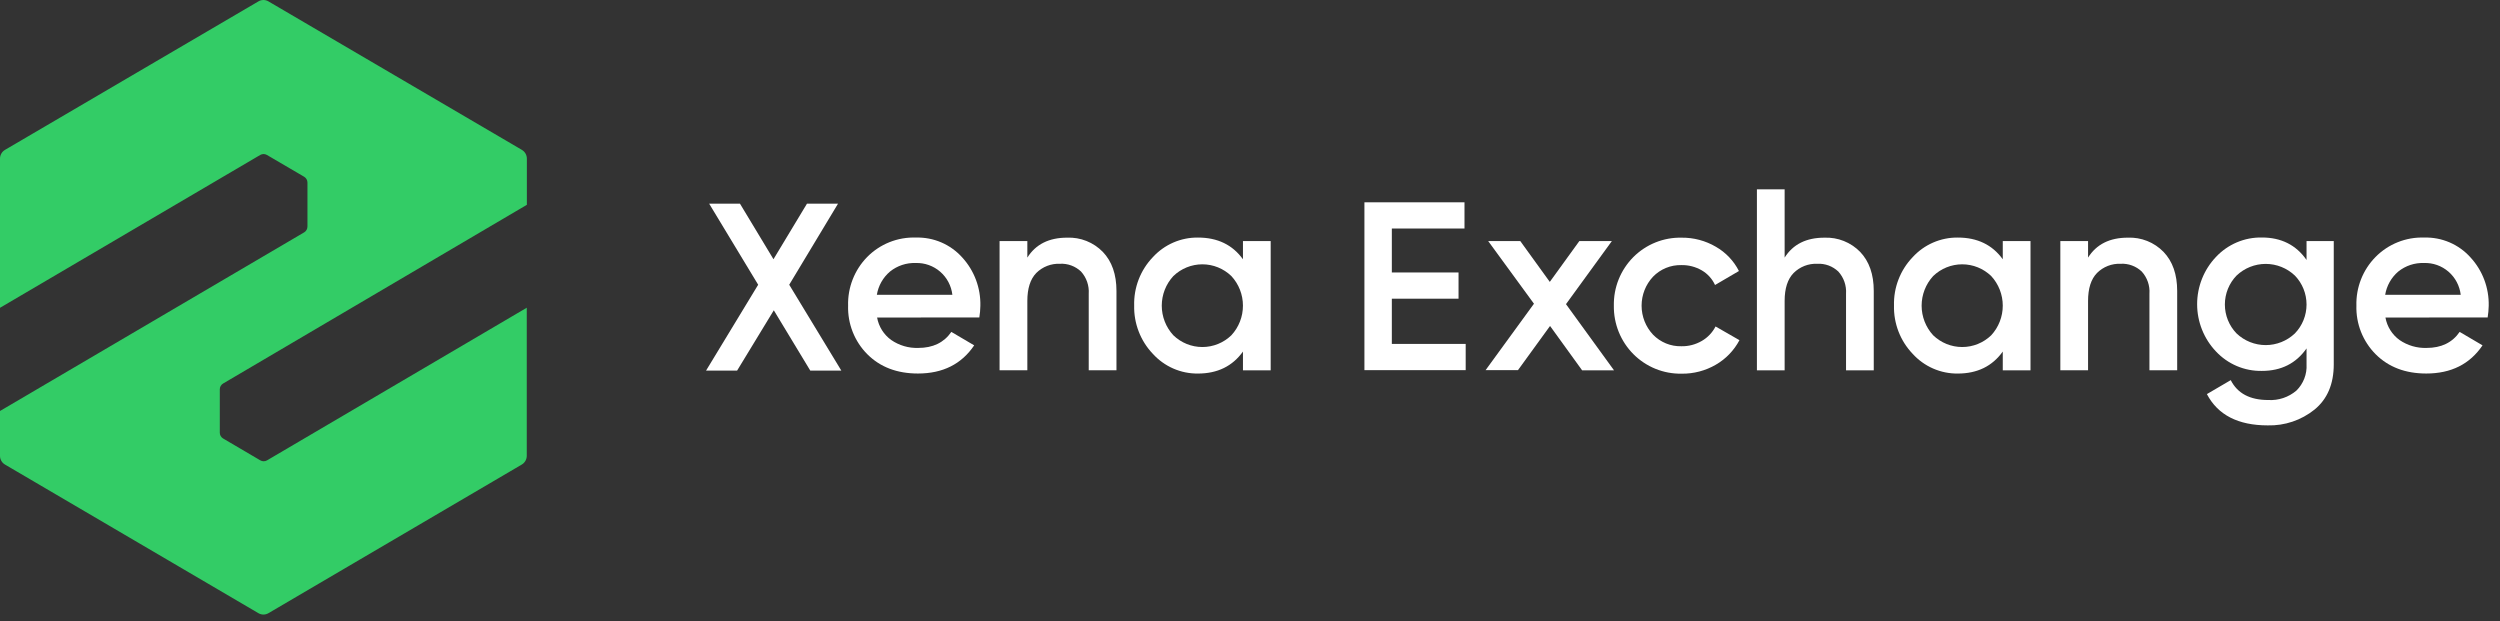 <svg width="157" height="39" viewBox="0 0 157 39" fill="none" xmlns="http://www.w3.org/2000/svg">
<rect x="0" y="0" width="157" height="39" fill="#333333" stroke="none"/>
<path d="M52.836 23.274H50.886L48.595 19.486L46.29 23.274H44.34L47.613 17.881L44.535 12.79H46.47L48.574 16.279L50.678 12.79H52.628L49.563 17.881L52.836 23.274Z" fill="white"/>
<path d="M55.082 19.942C55.184 20.511 55.503 21.018 55.971 21.354C56.468 21.695 57.061 21.869 57.663 21.85C58.589 21.85 59.282 21.515 59.744 20.843L61.179 21.688C60.384 22.867 59.207 23.457 57.647 23.457C56.336 23.457 55.277 23.054 54.47 22.248C54.071 21.849 53.758 21.371 53.55 20.845C53.342 20.319 53.244 19.755 53.261 19.189C53.246 18.627 53.344 18.068 53.549 17.545C53.754 17.022 54.061 16.546 54.453 16.145C54.852 15.738 55.331 15.42 55.858 15.209C56.386 14.998 56.951 14.899 57.518 14.919C58.065 14.903 58.609 15.006 59.112 15.222C59.615 15.438 60.065 15.762 60.431 16.171C61.186 16.996 61.593 18.084 61.567 19.206C61.563 19.45 61.541 19.694 61.502 19.935L55.082 19.942ZM55.066 18.514H59.809C59.744 17.951 59.471 17.434 59.045 17.064C58.618 16.694 58.069 16.499 57.507 16.517C56.922 16.496 56.35 16.686 55.893 17.053C55.453 17.425 55.16 17.943 55.066 18.514Z" fill="white"/>
<path d="M67.016 14.925C67.431 14.908 67.845 14.979 68.231 15.133C68.617 15.287 68.967 15.521 69.258 15.819C69.828 16.415 70.114 17.233 70.114 18.271V23.254H68.372V18.45C68.389 18.196 68.355 17.941 68.272 17.701C68.189 17.461 68.058 17.24 67.888 17.052C67.712 16.885 67.504 16.756 67.276 16.672C67.049 16.588 66.807 16.552 66.565 16.565C66.291 16.554 66.018 16.599 65.763 16.698C65.508 16.797 65.275 16.948 65.08 17.142C64.704 17.527 64.517 18.116 64.517 18.904V23.254H62.773V15.137H64.517V16.177C65.044 15.341 65.877 14.924 67.016 14.925Z" fill="white"/>
<path d="M78.058 15.137H79.799V23.255H78.058V22.078C77.4 22.997 76.458 23.458 75.233 23.459C74.7 23.465 74.171 23.358 73.682 23.144C73.193 22.93 72.754 22.614 72.395 22.217C72.012 21.815 71.711 21.34 71.511 20.82C71.31 20.301 71.213 19.746 71.226 19.189C71.211 18.63 71.307 18.074 71.507 17.553C71.708 17.032 72.01 16.556 72.395 16.154C72.755 15.759 73.194 15.445 73.683 15.232C74.172 15.019 74.701 14.912 75.233 14.919C76.462 14.919 77.403 15.374 78.058 16.283V15.137ZM73.686 21.055C74.176 21.529 74.829 21.793 75.508 21.793C76.188 21.793 76.841 21.529 77.33 21.055C77.798 20.55 78.057 19.886 78.057 19.196C78.057 18.506 77.798 17.842 77.33 17.337C76.841 16.864 76.188 16.599 75.508 16.599C74.829 16.599 74.176 16.864 73.686 17.337C73.219 17.842 72.959 18.506 72.959 19.196C72.959 19.886 73.219 20.55 73.686 21.055Z" fill="white"/>
<path d="M101.359 23.255H99.356L97.343 20.47L95.328 23.246H93.294L96.333 19.074L93.457 15.138H95.473L97.327 17.703L99.183 15.138H101.226L98.344 19.1L101.359 23.255Z" fill="white"/>
<path d="M105.607 23.467C105.046 23.477 104.489 23.374 103.969 23.164C103.448 22.953 102.975 22.639 102.578 22.241C102.181 21.842 101.867 21.367 101.656 20.844C101.445 20.321 101.341 19.761 101.35 19.196C101.339 18.631 101.441 18.07 101.651 17.546C101.862 17.021 102.175 16.546 102.573 16.146C102.97 15.748 103.444 15.434 103.966 15.224C104.487 15.014 105.046 14.913 105.607 14.926C106.36 14.918 107.102 15.114 107.753 15.495C108.375 15.85 108.88 16.38 109.205 17.02L107.704 17.898C107.528 17.513 107.238 17.193 106.874 16.98C106.484 16.754 106.041 16.639 105.591 16.648C105.26 16.64 104.931 16.7 104.624 16.826C104.318 16.951 104.04 17.139 103.809 17.378C103.348 17.87 103.092 18.52 103.092 19.196C103.092 19.872 103.348 20.523 103.809 21.015C104.04 21.253 104.318 21.441 104.624 21.567C104.931 21.692 105.26 21.753 105.591 21.744C106.041 21.753 106.485 21.637 106.874 21.41C107.243 21.197 107.542 20.882 107.737 20.502L109.238 21.363C108.897 22.007 108.382 22.542 107.753 22.904C107.101 23.283 106.36 23.477 105.607 23.467Z" fill="white"/>
<path d="M114.577 14.926C114.992 14.909 115.406 14.98 115.792 15.134C116.178 15.288 116.528 15.522 116.819 15.82C117.388 16.416 117.672 17.233 117.672 18.271V23.255H115.931V18.45C115.948 18.196 115.914 17.942 115.831 17.701C115.748 17.461 115.617 17.241 115.447 17.053C115.27 16.886 115.062 16.756 114.835 16.672C114.607 16.589 114.365 16.552 114.123 16.566C113.85 16.554 113.578 16.599 113.323 16.698C113.068 16.798 112.836 16.949 112.641 17.142C112.262 17.528 112.075 18.114 112.075 18.904V23.255H110.334V11.891H112.075V16.177C112.602 15.341 113.436 14.924 114.577 14.926Z" fill="white"/>
<path d="M125.774 15.137H127.516V23.255H125.774V22.078C125.116 22.997 124.176 23.458 122.952 23.459C122.419 23.466 121.89 23.358 121.4 23.144C120.91 22.93 120.471 22.614 120.112 22.217C119.728 21.815 119.427 21.34 119.226 20.821C119.026 20.301 118.929 19.747 118.943 19.189C118.928 18.63 119.023 18.074 119.224 17.553C119.425 17.032 119.726 16.556 120.112 16.154C120.472 15.759 120.912 15.444 121.401 15.232C121.891 15.019 122.419 14.912 122.952 14.919C124.177 14.919 125.118 15.374 125.774 16.283V15.137ZM121.402 21.055C121.893 21.529 122.546 21.793 123.226 21.793C123.906 21.793 124.559 21.529 125.049 21.055C125.515 20.549 125.774 19.885 125.774 19.196C125.774 18.507 125.515 17.843 125.049 17.337C124.559 16.863 123.906 16.599 123.226 16.599C122.546 16.599 121.893 16.863 121.402 17.337C120.937 17.843 120.678 18.507 120.678 19.196C120.678 19.885 120.937 20.549 121.402 21.055Z" fill="white"/>
<path d="M133.629 14.925C134.044 14.908 134.458 14.979 134.845 15.133C135.231 15.287 135.581 15.521 135.871 15.819C136.442 16.416 136.727 17.233 136.727 18.271V23.254H134.985V18.45C135.003 18.196 134.969 17.941 134.886 17.701C134.802 17.461 134.672 17.24 134.501 17.052C134.325 16.885 134.117 16.756 133.889 16.672C133.662 16.588 133.42 16.552 133.178 16.565C132.905 16.554 132.632 16.599 132.376 16.698C132.121 16.797 131.889 16.948 131.694 17.142C131.317 17.527 131.13 18.113 131.13 18.904V23.254H129.389V15.137H131.13V16.177C131.657 15.341 132.49 14.924 133.629 14.925Z" fill="white"/>
<path d="M144.851 15.138H146.56V22.881C146.56 24.117 146.157 25.065 145.351 25.723C144.519 26.392 143.479 26.742 142.415 26.714C140.554 26.714 139.28 26.059 138.593 24.749L140.091 23.872C140.512 24.705 141.295 25.121 142.448 25.121C143.09 25.159 143.721 24.948 144.213 24.53C144.43 24.318 144.599 24.061 144.709 23.777C144.82 23.493 144.868 23.188 144.851 22.884V21.881C144.193 22.822 143.258 23.293 142.046 23.293C141.506 23.303 140.97 23.199 140.473 22.988C139.976 22.776 139.528 22.463 139.159 22.067C138.402 21.268 137.98 20.207 137.98 19.104C137.98 18 138.402 16.939 139.159 16.14C139.528 15.745 139.976 15.431 140.473 15.22C140.97 15.009 141.506 14.905 142.046 14.915C143.261 14.915 144.197 15.385 144.851 16.326V15.138ZM140.456 20.94C140.951 21.41 141.606 21.672 142.287 21.672C142.967 21.672 143.622 21.41 144.117 20.94C144.588 20.454 144.851 19.802 144.851 19.123C144.851 18.444 144.588 17.791 144.117 17.305C143.622 16.835 142.967 16.573 142.287 16.573C141.606 16.573 140.951 16.835 140.456 17.305C139.985 17.791 139.722 18.444 139.722 19.123C139.722 19.802 139.985 20.454 140.456 20.94Z" fill="white"/>
<path d="M149.806 19.942C149.908 20.511 150.226 21.017 150.692 21.354C151.191 21.695 151.784 21.869 152.387 21.85C153.312 21.85 154.006 21.515 154.467 20.843L155.903 21.688C155.108 22.867 153.93 23.457 152.37 23.457C151.06 23.457 150.001 23.054 149.193 22.248C148.794 21.849 148.481 21.371 148.272 20.845C148.064 20.319 147.965 19.755 147.982 19.189C147.967 18.627 148.065 18.068 148.271 17.544C148.476 17.021 148.784 16.545 149.177 16.145C149.576 15.738 150.054 15.42 150.582 15.209C151.109 14.998 151.674 14.899 152.242 14.919C152.788 14.902 153.331 15.006 153.834 15.222C154.337 15.438 154.787 15.762 155.152 16.171C155.909 16.995 156.317 18.084 156.291 19.206C156.286 19.45 156.264 19.694 156.225 19.935L149.806 19.942ZM149.789 18.514H154.533C154.467 17.951 154.194 17.432 153.766 17.062C153.339 16.692 152.789 16.497 152.225 16.517C151.641 16.496 151.069 16.686 150.612 17.053C150.174 17.426 149.882 17.944 149.789 18.514Z" fill="white"/>
<path d="M87.407 21.598H92.045V23.245H85.686V12.705H91.97V14.351H87.407V17.111H91.596V18.758H87.407V21.598Z" fill="white"/>
<path d="M32.772 9.411L16.858 0.087C16.763 0.03 16.654 0 16.544 0C16.433 0 16.325 0.03 16.229 0.087L0.316 9.411C0.218 9.467 0.138 9.549 0.082 9.648C0.027 9.746 -0.002 9.858 7.47541e-05 9.971V19.33L16.342 9.731C16.406 9.694 16.478 9.674 16.552 9.674C16.626 9.674 16.698 9.694 16.762 9.731L19.1 11.1C19.164 11.137 19.216 11.191 19.253 11.256C19.29 11.32 19.309 11.393 19.308 11.467V14.215C19.31 14.289 19.293 14.362 19.258 14.428C19.223 14.493 19.172 14.548 19.11 14.587L7.47541e-05 25.81V28.633C0.001 28.743 0.03 28.851 0.085 28.945C0.14 29.04 0.219 29.119 0.313 29.174L16.229 38.508C16.325 38.564 16.433 38.594 16.544 38.594C16.654 38.594 16.763 38.564 16.858 38.508L32.767 29.174C32.863 29.118 32.942 29.038 32.997 28.941C33.052 28.844 33.081 28.735 33.081 28.624V19.325L16.769 28.911C16.705 28.948 16.633 28.967 16.559 28.967C16.485 28.967 16.413 28.948 16.349 28.911L14.011 27.537C13.947 27.499 13.895 27.445 13.858 27.381C13.822 27.317 13.802 27.244 13.803 27.17V24.452C13.802 24.378 13.822 24.305 13.858 24.241C13.895 24.176 13.947 24.123 14.011 24.085L33.087 12.862V9.971C33.089 9.858 33.06 9.746 33.005 9.648C32.95 9.549 32.869 9.468 32.772 9.411Z" fill="#33CC66"/>
</svg>
